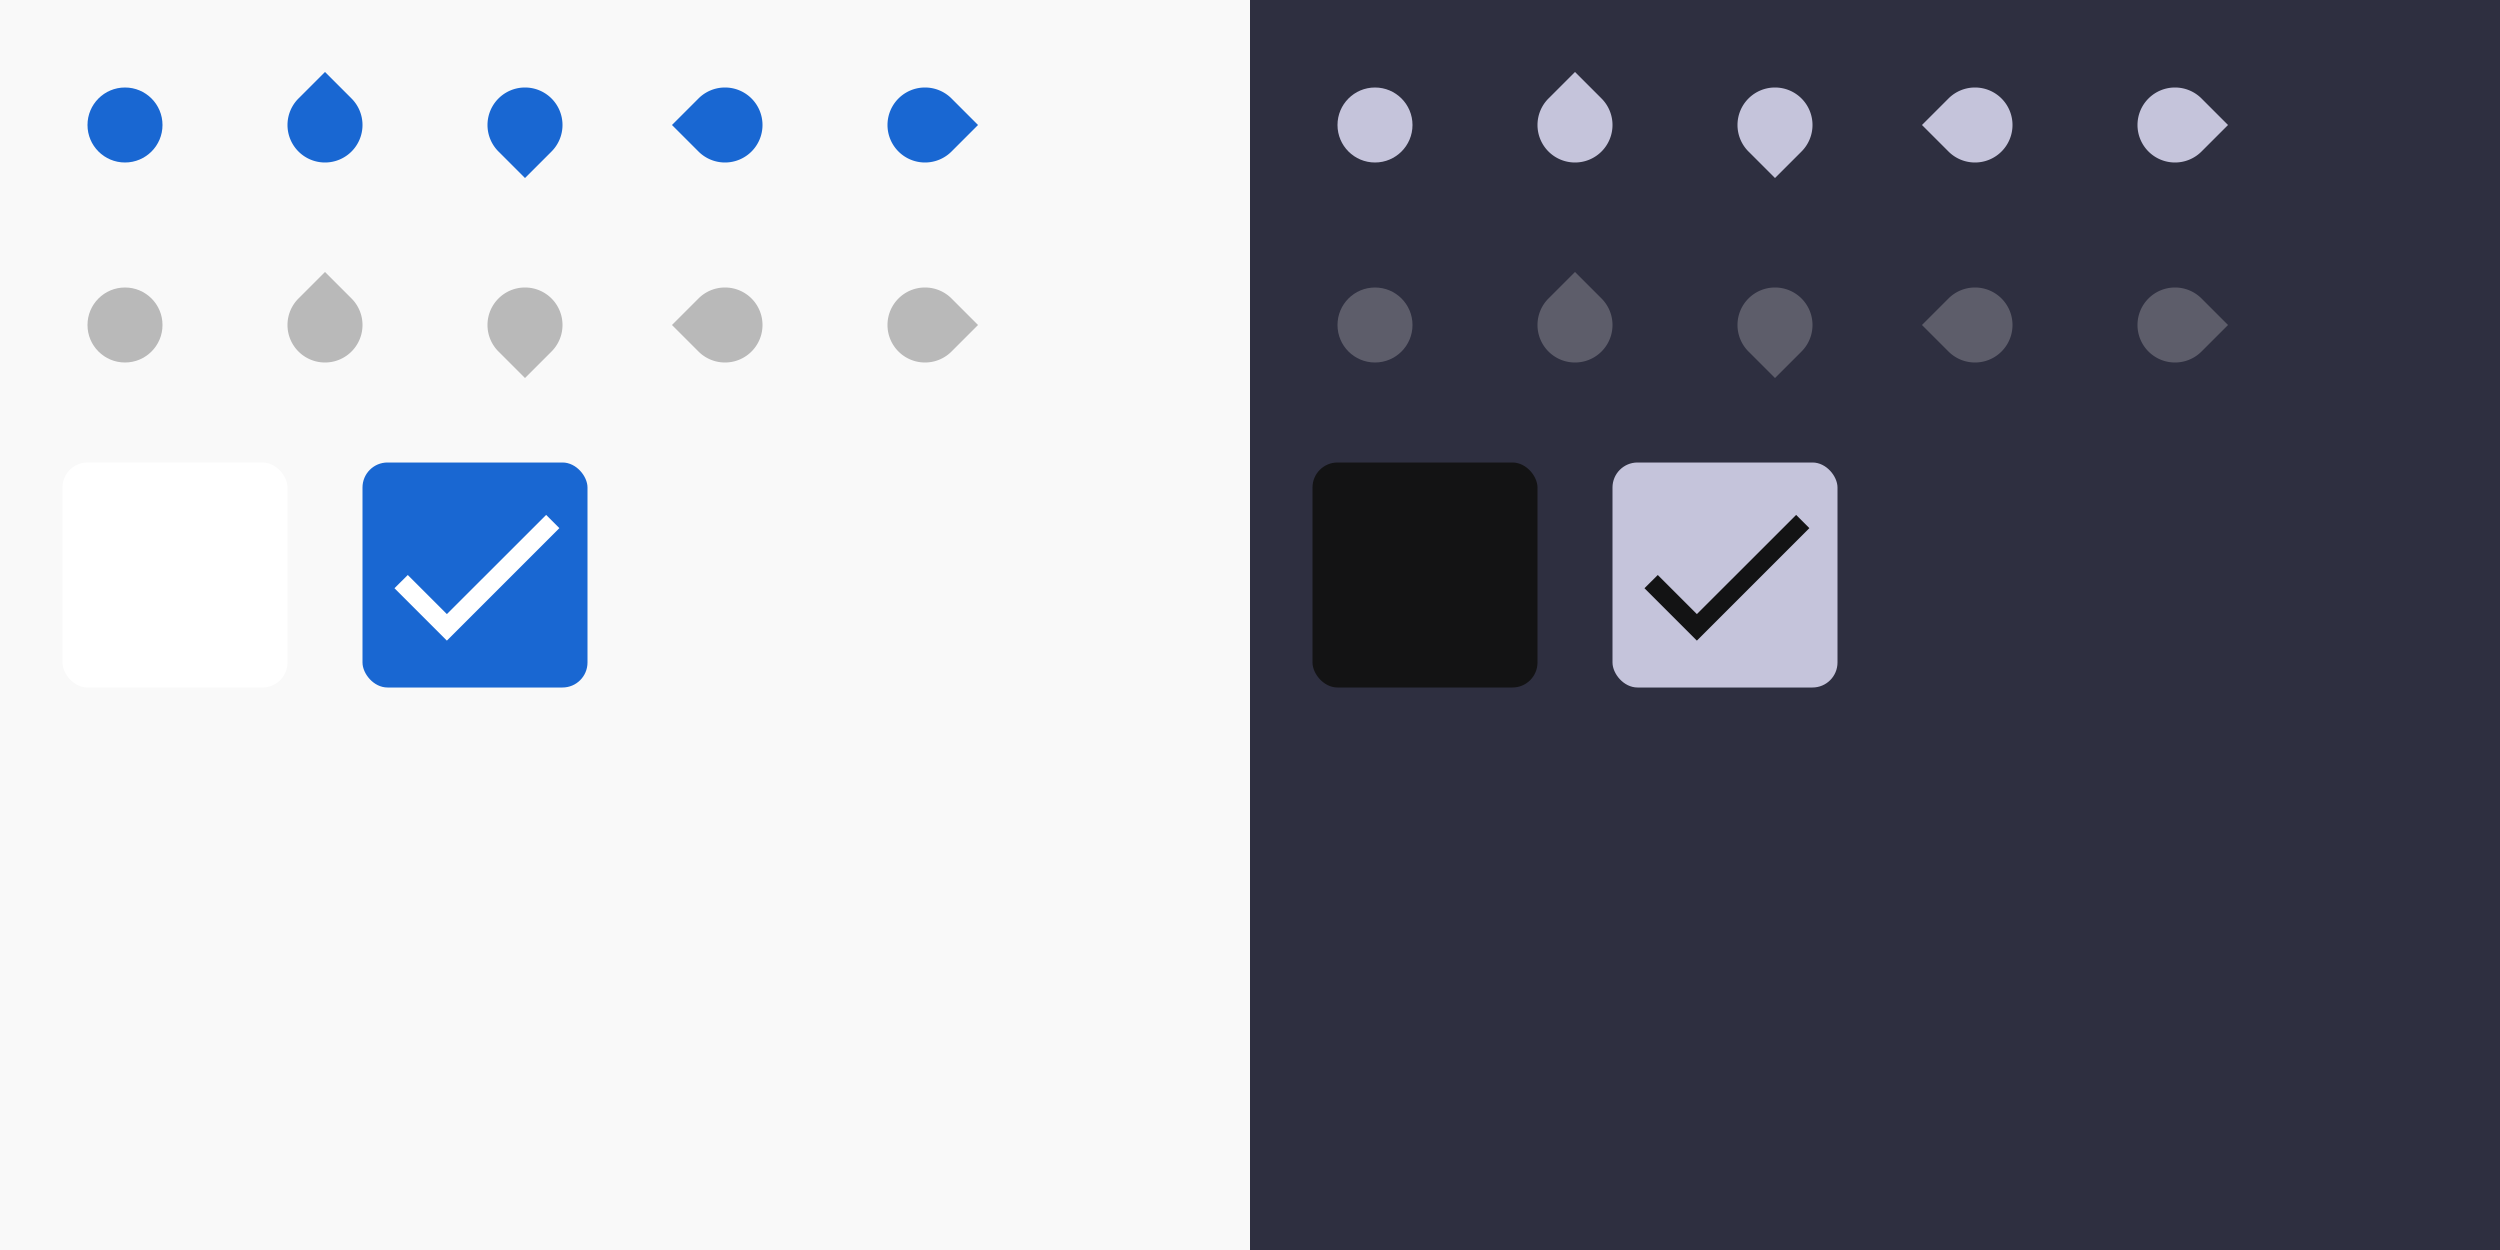 <svg xmlns="http://www.w3.org/2000/svg" xmlns:xlink="http://www.w3.org/1999/xlink" xmlns:sodipodi="http://sodipodi.sourceforge.net/DTD/sodipodi-0.dtd" xmlns:inkscape="http://www.inkscape.org/namespaces/inkscape" width="400" height="200" viewBox="0 0 400 200">
  <rect x="0" y="0" width="400" height="200" fill="#808080" stroke="none"/>
  <sodipodi:namedview showgrid="true">
    <inkscape:grid empspacing="4"/>
  </sodipodi:namedview>

  <defs>
    <linearGradient id="light-theme-surface-z0">
      <stop offset="1" stop-color="#f9f9f9"/>
    </linearGradient>

    <linearGradient id="light-theme-surface-z8">
      <stop offset="1" stop-color="#ffffff"/>
    </linearGradient>

    <linearGradient id="light-theme-disabled-hint-on-surface">
      <stop offset="1" stop-color="#000000" stop-opacity=".26"/>
    </linearGradient>

    <linearGradient id="light-theme-primary">
      <stop offset="1" stop-color="#1967d2"/>
    </linearGradient>

    <linearGradient id="light-theme-on-primary">
      <stop offset="1" stop-color="#ffffff"/>
    </linearGradient>

    <linearGradient id="dark-theme-surface-z0">
      <stop offset="1" stop-color="#2e2f40"/>
    </linearGradient>

    <linearGradient id="dark-theme-surface-z8">
      <stop offset="1" stop-color="#131314"/>
    </linearGradient>

    <linearGradient id="dark-theme-disabled-hint-on-surface">
      <stop offset="1" stop-color="#e5e1e3" stop-opacity=".26"/>
    </linearGradient>

    <linearGradient id="dark-theme-primary">
      <stop offset="1" stop-color="#c5c4db"/>
    </linearGradient>

    <linearGradient id="dark-theme-on-primary">
      <stop offset="1" stop-color="#131314"/>
    </linearGradient>

    <g id="base-scale-slider">
      <rect width="24" height="24" fill="none"/>
      <circle cx="12" cy="12" r="6"/>
    </g>

    <g id="base-scale-horz-marks-before-slider">
      <rect width="24" height="24" fill="none"/>
      <path d="M6 6h6a6 6 0 11-6 6z" transform="rotate(45 12 12)"/>
    </g>

    <g id="base-scale-vert-marks-after-slider">
      <use xlink:href="#base-scale-horz-marks-before-slider" transform="rotate(90 12 12)"/>
    </g>

    <g id="base-scale-horz-marks-after-slider">
      <use xlink:href="#base-scale-horz-marks-before-slider" transform="rotate(180 12 12)"/>
    </g>

    <g id="base-scale-vert-marks-before-slider">
      <use xlink:href="#base-scale-horz-marks-before-slider" transform="rotate(270 12 12)"/>
    </g>

    <g id="base-selectionmode-checkbox">
      <rect width="40" height="40" fill="none"/>
      <rect x="2" y="2" width="36" height="36" rx="4"/>
    </g>

    <g id="base-selectionmode-checkmark">
      <path d="M9 16.17L4.83 12l-1.42 1.41L9 19 21 7l-1.41-1.41z" transform="matrix(1.5 0 0 1.5 2 2)"/>
    </g>
  </defs>

  <g id="light-theme">
    <rect width="200" height="200" fill="url(#light-theme-surface-z0)" sodipodi:insensitive="true"/>

    <g id="scale-slider" transform="translate(8 8)">
      <use xlink:href="#base-scale-slider" fill="url(#light-theme-primary)"/>
    </g>
    <g id="scale-slider-disabled" transform="translate(8 40)">
      <use xlink:href="#base-scale-slider" fill="url(#light-theme-surface-z0)"/>
      <use xlink:href="#base-scale-slider" fill="url(#light-theme-disabled-hint-on-surface)"/>
    </g>

    <g id="scale-horz-marks-before-slider" transform="translate(40 8)">
      <use xlink:href="#base-scale-horz-marks-before-slider" fill="url(#light-theme-primary)"/>
    </g>
    <g id="scale-horz-marks-before-slider-disabled" transform="translate(40 40)">
      <use xlink:href="#base-scale-horz-marks-before-slider" fill="url(#light-theme-surface-z0)"/>
      <use xlink:href="#base-scale-horz-marks-before-slider" fill="url(#light-theme-disabled-hint-on-surface)"/>
    </g>

    <g id="scale-horz-marks-after-slider" transform="translate(72 8)">
      <use xlink:href="#base-scale-horz-marks-after-slider" fill="url(#light-theme-primary)"/>
    </g>
    <g id="scale-horz-marks-after-slider-disabled" transform="translate(72 40)">
      <use xlink:href="#base-scale-horz-marks-after-slider" fill="url(#light-theme-surface-z0)"/>
      <use xlink:href="#base-scale-horz-marks-after-slider" fill="url(#light-theme-disabled-hint-on-surface)"/>
    </g>

    <g id="scale-vert-marks-before-slider" transform="translate(104 8)">
      <use xlink:href="#base-scale-vert-marks-before-slider" fill="url(#light-theme-primary)"/>
    </g>
    <g id="scale-vert-marks-before-slider-disabled" transform="translate(104 40)">
      <use xlink:href="#base-scale-vert-marks-before-slider" fill="url(#light-theme-surface-z0)"/>
      <use xlink:href="#base-scale-vert-marks-before-slider" fill="url(#light-theme-disabled-hint-on-surface)"/>
    </g>

    <g id="scale-vert-marks-after-slider" transform="translate(136 8)">
      <use xlink:href="#base-scale-vert-marks-after-slider" fill="url(#light-theme-primary)"/>
    </g>
    <g id="scale-vert-marks-after-slider-disabled" transform="translate(136 40)">
      <use xlink:href="#base-scale-vert-marks-after-slider" fill="url(#light-theme-surface-z0)"/>
      <use xlink:href="#base-scale-vert-marks-after-slider" fill="url(#light-theme-disabled-hint-on-surface)"/>
    </g>

    <g id="selectionmode-checkbox-unchecked" transform="translate(8 72)">
      <use xlink:href="#base-selectionmode-checkbox" fill="url(#light-theme-surface-z8)"/>
    </g>
    <g id="selectionmode-checkbox-checked" transform="translate(56 72)">
      <use xlink:href="#base-selectionmode-checkbox" fill="url(#light-theme-primary)"/>
      <use xlink:href="#base-selectionmode-checkmark" fill="url(#light-theme-on-primary)"/>
    </g>
  </g>

  <g id="dark-theme" transform="translate(200)">
    <rect width="200" height="200" fill="url(#dark-theme-surface-z0)" sodipodi:insensitive="true"/>

    <g id="scale-slider-dark" transform="translate(8 8)">
      <use xlink:href="#base-scale-slider" fill="url(#dark-theme-primary)"/>
    </g>
    <g id="scale-slider-disabled-dark" transform="translate(8 40)">
      <use xlink:href="#base-scale-slider" fill="url(#dark-theme-surface-z0)"/>
      <use xlink:href="#base-scale-slider" fill="url(#dark-theme-disabled-hint-on-surface)"/>
    </g>

    <g id="scale-horz-marks-before-slider-dark" transform="translate(40 8)">
      <use xlink:href="#base-scale-horz-marks-before-slider" fill="url(#dark-theme-primary)"/>
    </g>
    <g id="scale-horz-marks-before-slider-disabled-dark" transform="translate(40 40)">
      <use xlink:href="#base-scale-horz-marks-before-slider" fill="url(#dark-theme-surface-z0)"/>
      <use xlink:href="#base-scale-horz-marks-before-slider" fill="url(#dark-theme-disabled-hint-on-surface)"/>
    </g>

    <g id="scale-horz-marks-after-slider-dark" transform="translate(72 8)">
      <use xlink:href="#base-scale-horz-marks-after-slider" fill="url(#dark-theme-primary)"/>
    </g>
    <g id="scale-horz-marks-after-slider-disabled-dark" transform="translate(72 40)">
      <use xlink:href="#base-scale-horz-marks-after-slider" fill="url(#dark-theme-surface-z0)"/>
      <use xlink:href="#base-scale-horz-marks-after-slider" fill="url(#dark-theme-disabled-hint-on-surface)"/>
    </g>

    <g id="scale-vert-marks-before-slider-dark" transform="translate(104 8)">
      <use xlink:href="#base-scale-vert-marks-before-slider" fill="url(#dark-theme-primary)"/>
    </g>
    <g id="scale-vert-marks-before-slider-disabled-dark" transform="translate(104 40)">
      <use xlink:href="#base-scale-vert-marks-before-slider" fill="url(#dark-theme-surface-z0)"/>
      <use xlink:href="#base-scale-vert-marks-before-slider" fill="url(#dark-theme-disabled-hint-on-surface)"/>
    </g>

    <g id="scale-vert-marks-after-slider-dark" transform="translate(136 8)">
      <use xlink:href="#base-scale-vert-marks-after-slider" fill="url(#dark-theme-primary)"/>
    </g>
    <g id="scale-vert-marks-after-slider-disabled-dark" transform="translate(136 40)">
      <use xlink:href="#base-scale-vert-marks-after-slider" fill="url(#dark-theme-surface-z0)"/>
      <use xlink:href="#base-scale-vert-marks-after-slider" fill="url(#dark-theme-disabled-hint-on-surface)"/>
    </g>

    <g id="selectionmode-checkbox-unchecked-dark" transform="translate(8 72)">
      <use xlink:href="#base-selectionmode-checkbox" fill="url(#dark-theme-surface-z8)"/>
    </g>
    <g id="selectionmode-checkbox-checked-dark" transform="translate(56 72)">
      <use xlink:href="#base-selectionmode-checkbox" fill="url(#dark-theme-primary)"/>
      <use xlink:href="#base-selectionmode-checkmark" fill="url(#dark-theme-on-primary)"/>
    </g>
  </g>
</svg>

